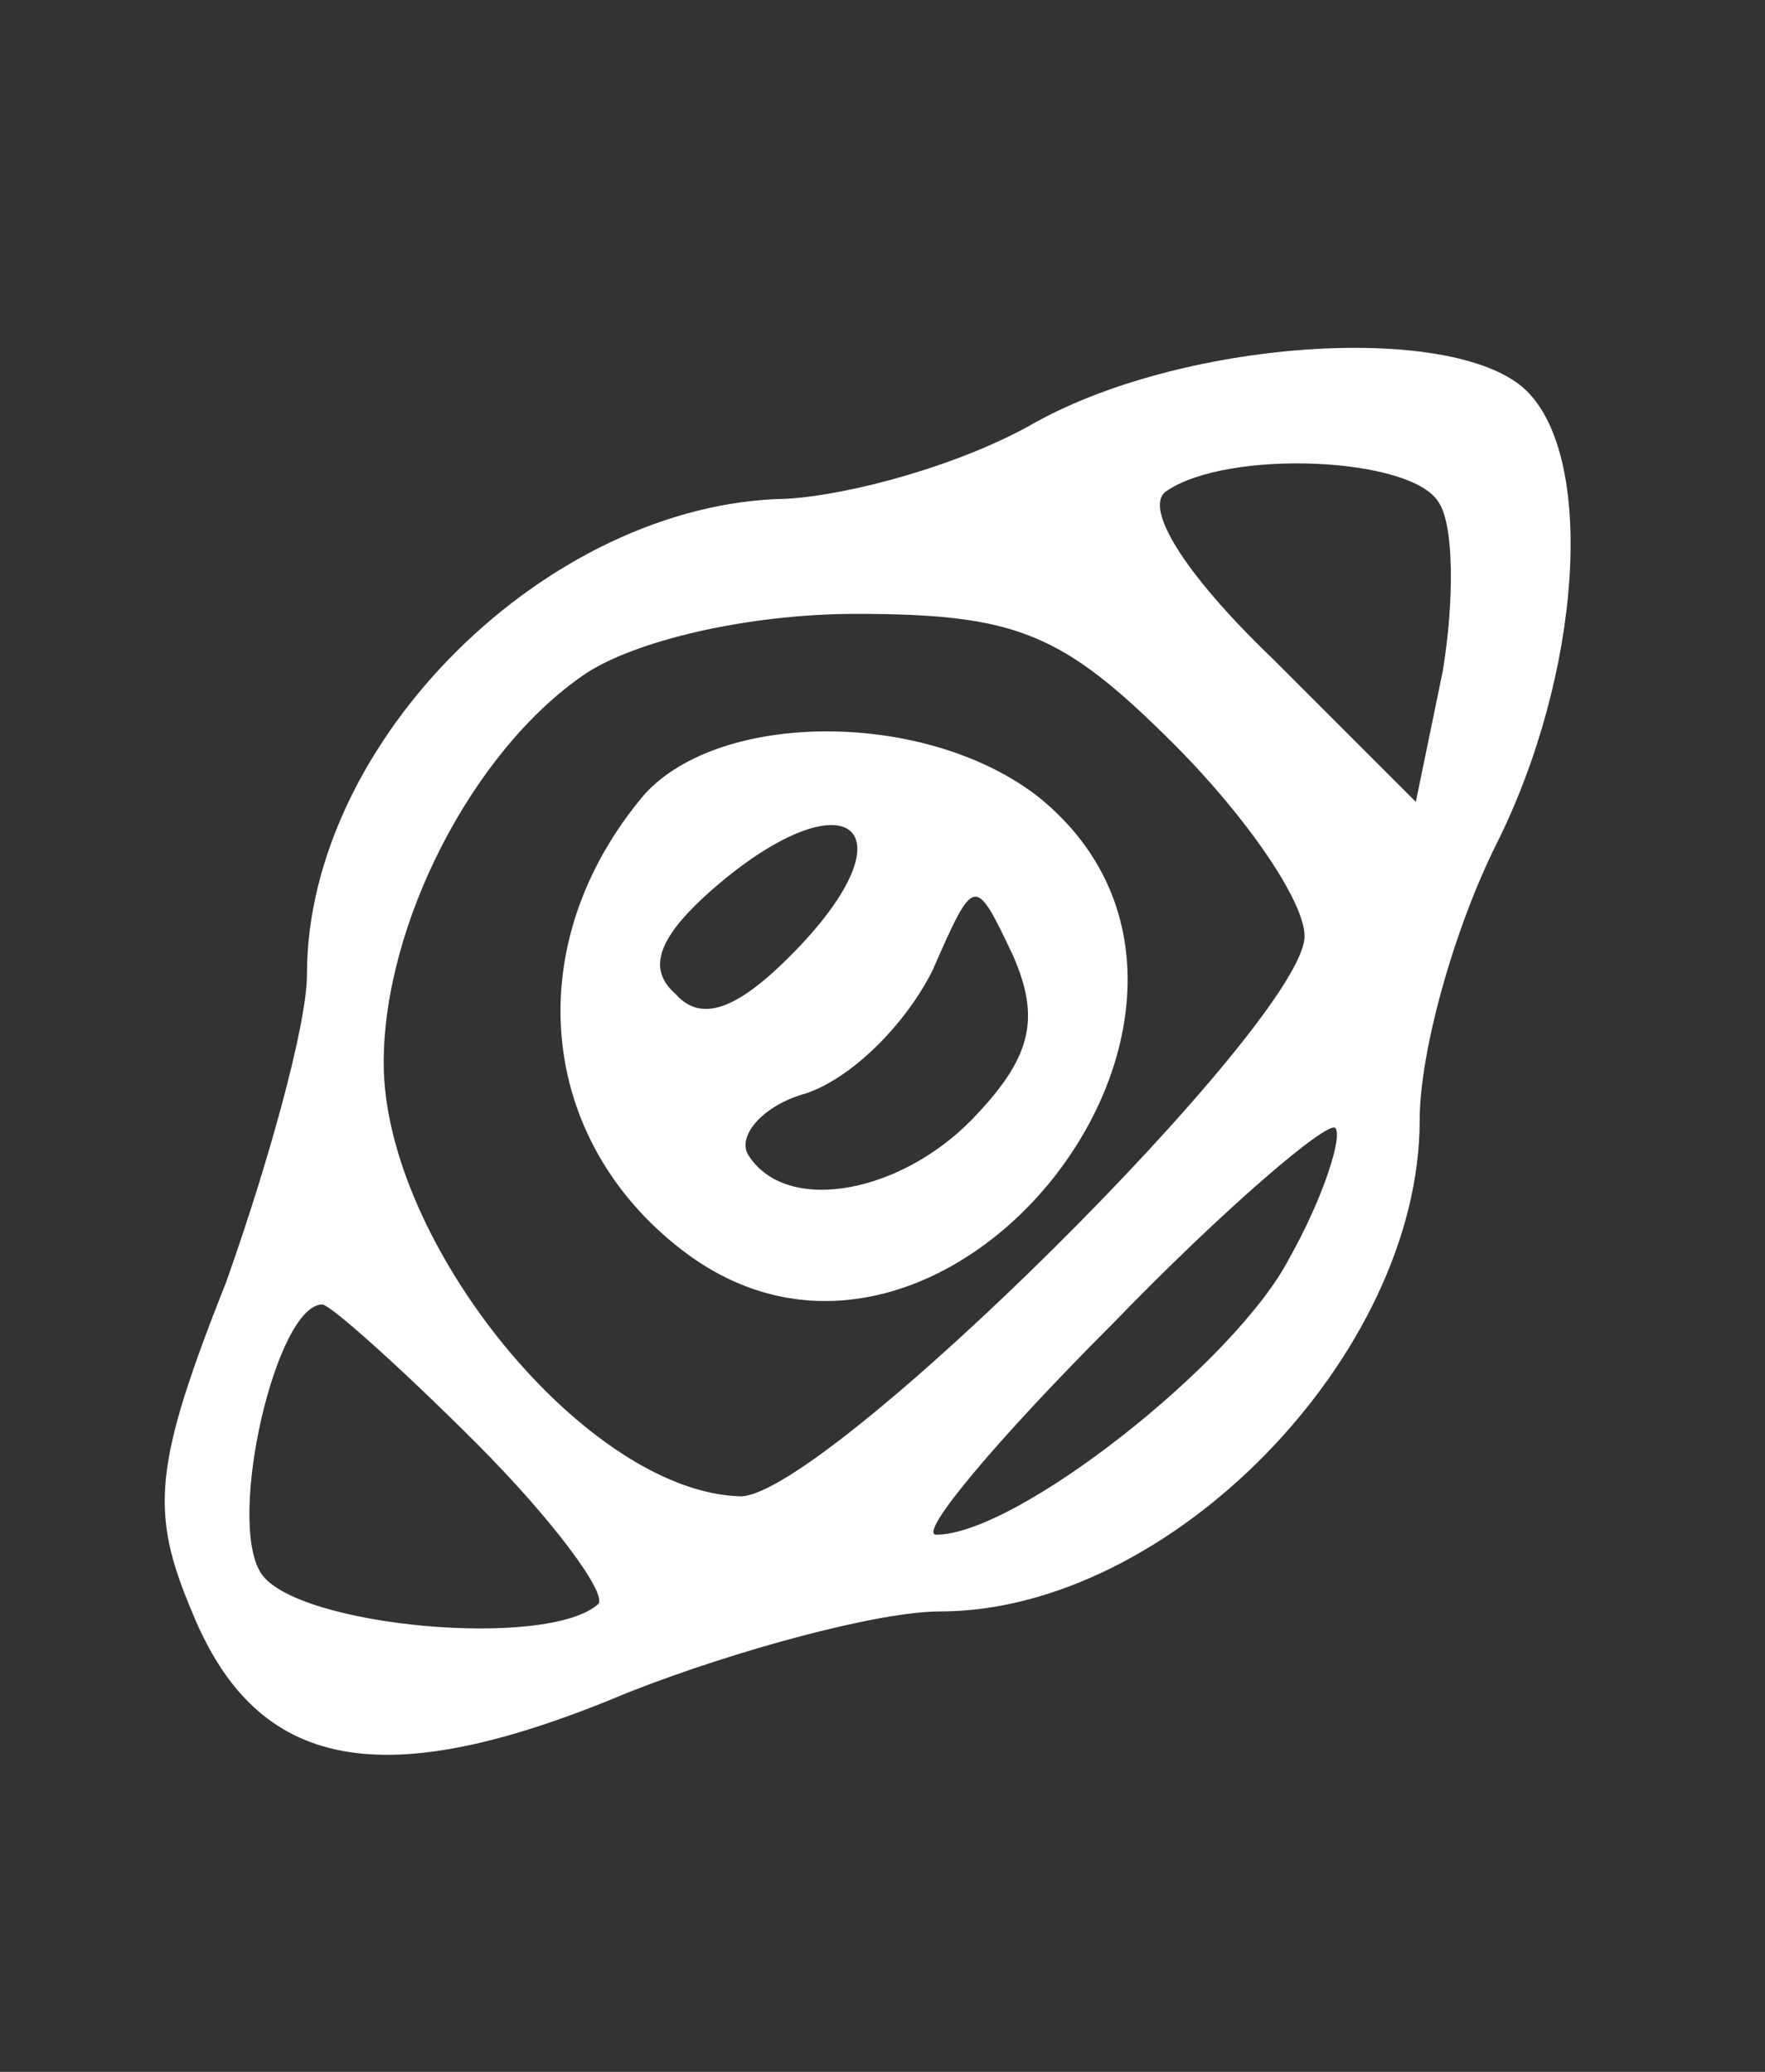  <svg version="1.0" xmlns="http://www.w3.org/2000/svg" viewBox="0 0 46 54"  preserveAspectRatio="xMidYMid meet"><rect x="0" y="0" width="46" height="54" fill="#333333" stroke="none"/>  <g transform="translate(0,54) scale(0.1,-0.1)" fill="white" stroke="none"> <path d="M270 430 c-19 -11 -48 -19 -65 -20 -62 -1 -125 -63 -125 -124 0 -13 -10 -49 -21 -80 -19 -48 -20 -60 -9 -86 17 -42 50 -48 114 -21 28 11 65 21 81 21 60 0 125 67 125 128 0 18 9 50 20 72 22 44 26 100 8 118 -18 18 -88 14 -128 -8z m105 -21 c4 -6 4 -26 1 -44 l-7 -34 -37 37 c-24 23 -34 40 -28 44 16 11 64 9 71 -3z m-69 -63 c19 -19 34 -41 34 -50 0 -22 -125 -146 -147 -146 -40 1 -93 66 -93 113 0 36 23 81 52 101 13 9 43 16 71 16 42 0 54 -5 83 -34z m30 -134 c-14 -27 -71 -72 -92 -72 -5 0 16 25 46 55 29 30 56 53 58 51 2 -2 -3 -18 -12 -34z m-212 -48 c20 -20 34 -39 32 -42 -13 -12 -79 -6 -88 8 -9 14 4 70 16 70 2 0 20 -16 40 -36z"/> <path d="M168 333 c-33 -39 -28 -90 10 -119 68 -52 159 64 93 118 -29 23 -83 23 -103 1z m41 -39 c-16 -17 -26 -21 -33 -13 -8 7 -4 16 13 30 32 26 48 13 20 -17z m46 -44 c-19 -21 -50 -27 -60 -11 -3 5 4 13 15 16 12 4 26 18 33 32 11 25 11 25 21 4 7 -16 5 -26 -9 -41z"/> </g> </svg> 